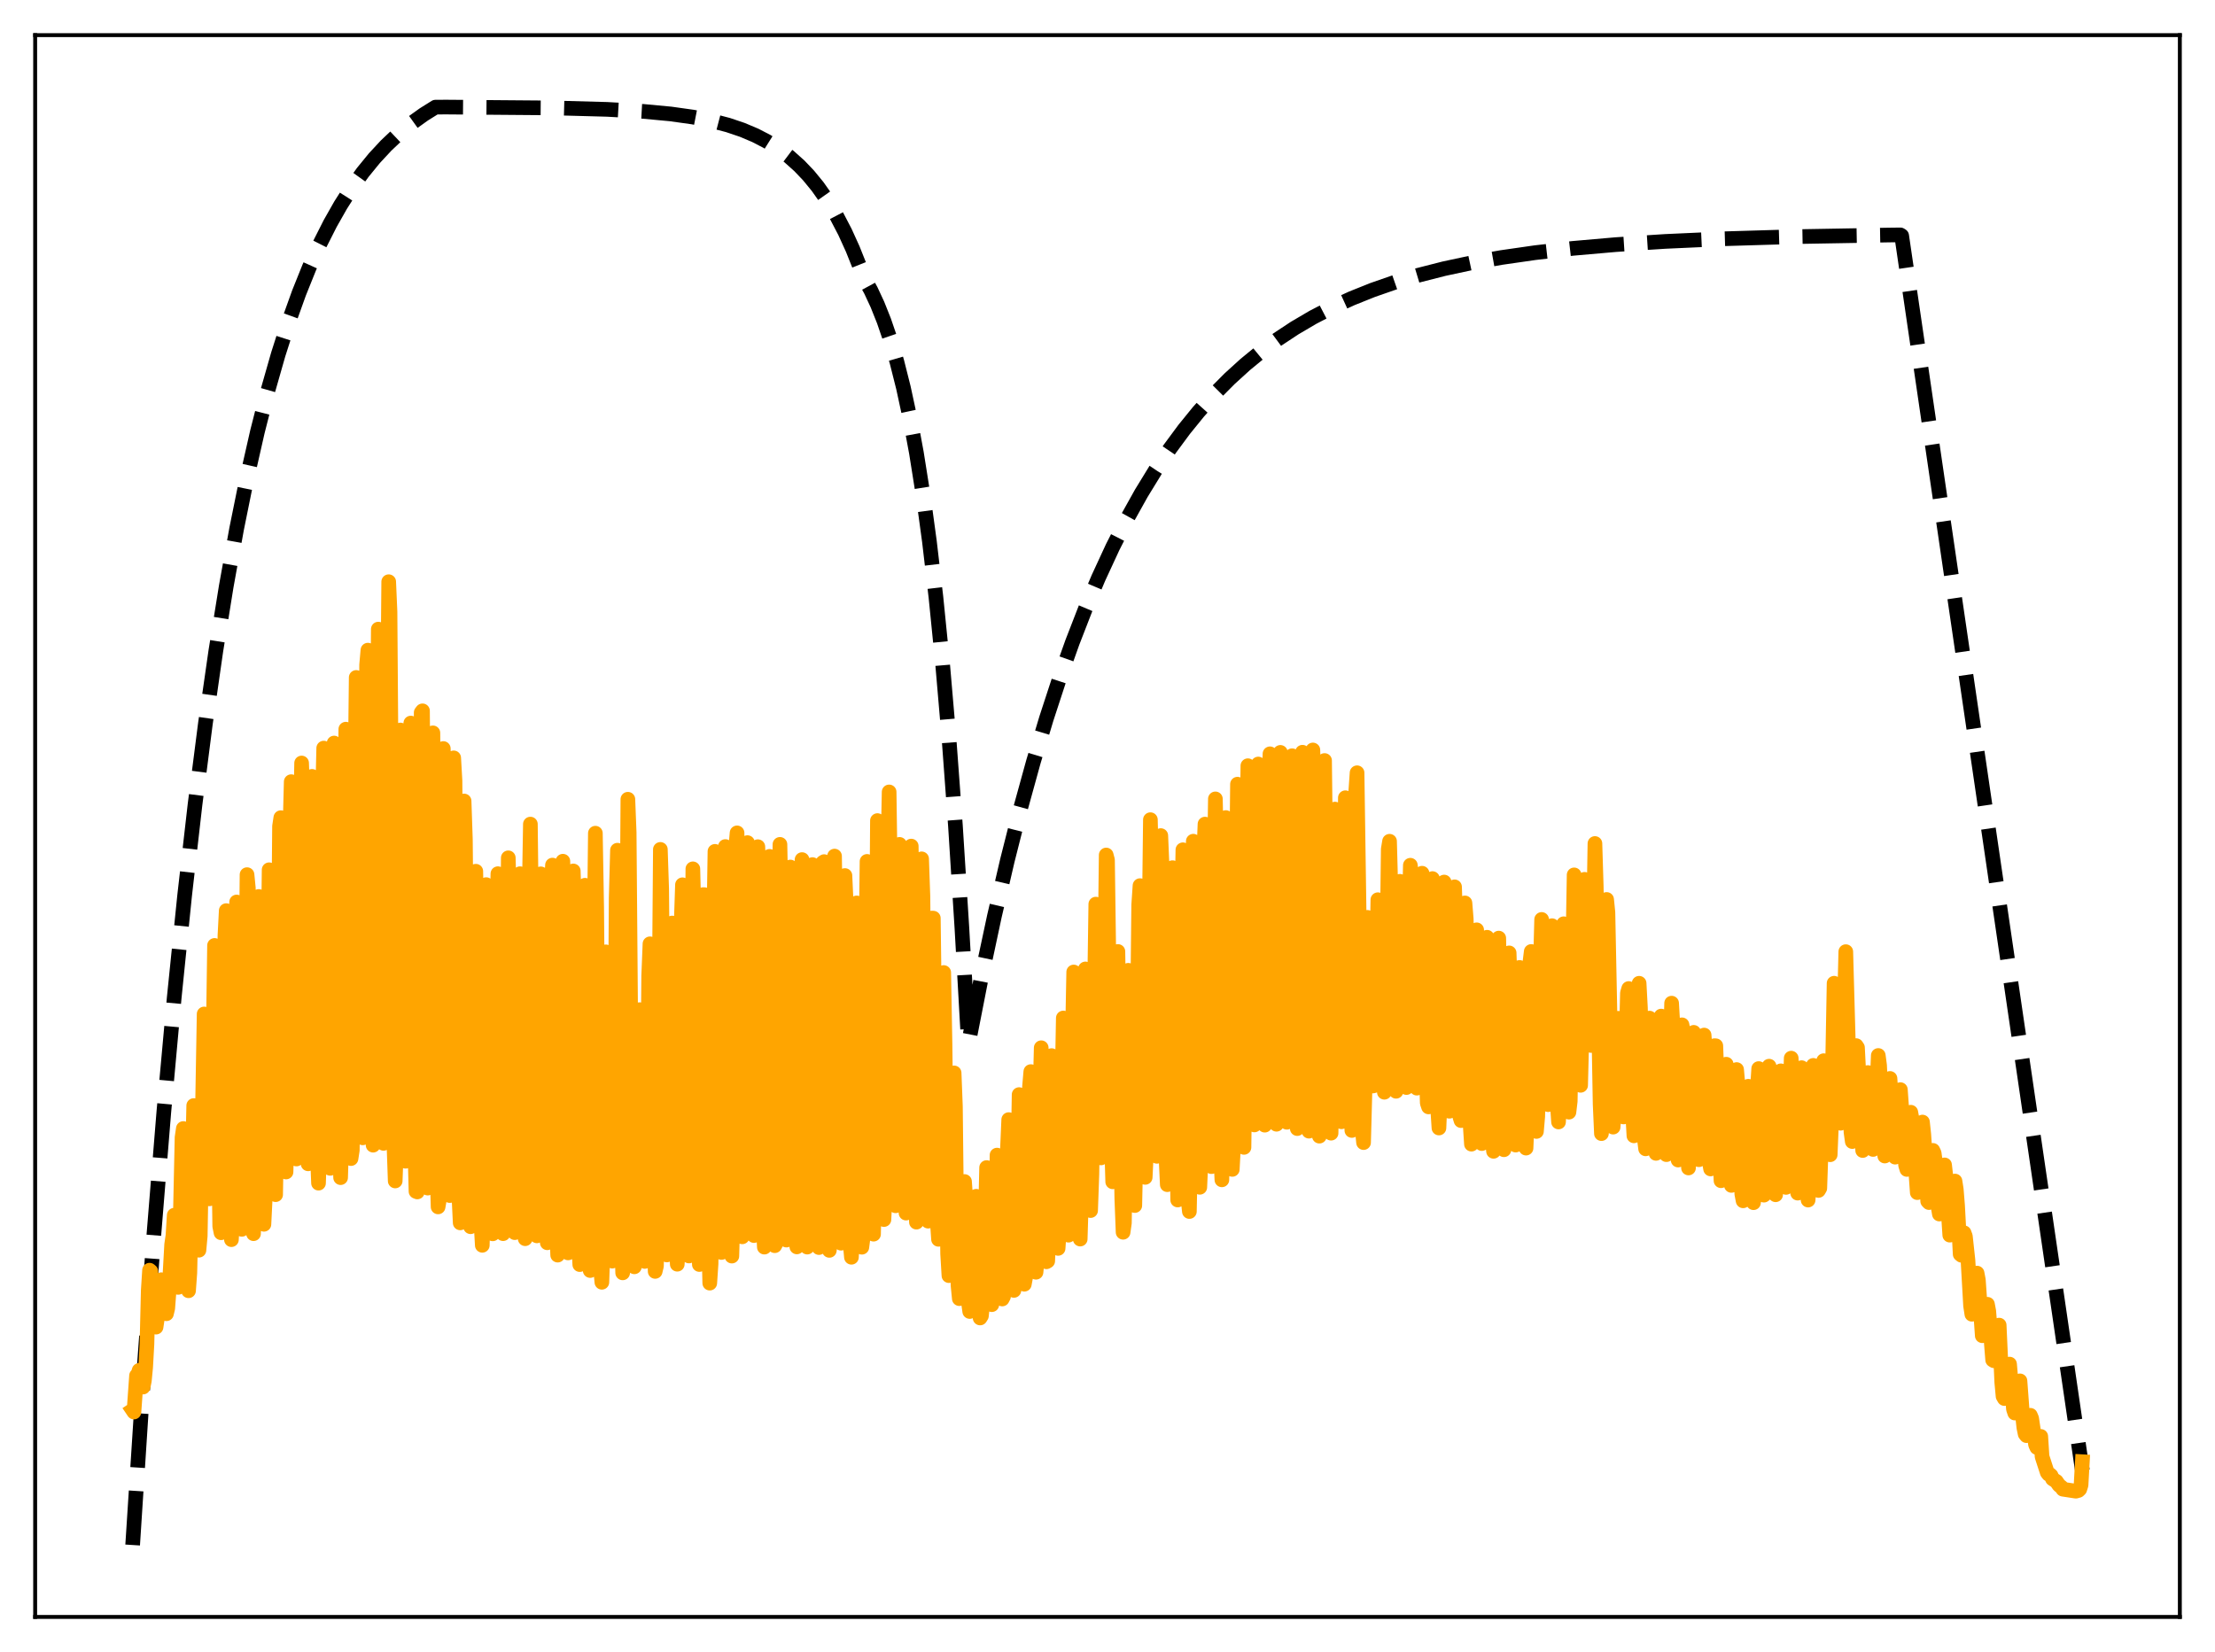 <?xml version="1.0" encoding="utf-8" standalone="no"?>
<!DOCTYPE svg PUBLIC "-//W3C//DTD SVG 1.1//EN"
  "http://www.w3.org/Graphics/SVG/1.1/DTD/svg11.dtd">
<svg xmlns:xlink="http://www.w3.org/1999/xlink" width="453.6pt" height="338.4pt" viewBox="0 0 453.6 338.4" xmlns="http://www.w3.org/2000/svg" version="1.1">
 <defs>
  <style type="text/css">*{stroke-linejoin: round; stroke-linecap: butt}</style>
 </defs>
 <g id="figure_1">
  <g id="patch_1">
   <path d="M 0 338.4 
L 453.6 338.4 
L 453.6 0 
L 0 0 
z
" style="fill: #ffffff"/>
  </g>
  <g id="axes_1">
   <g id="patch_2">
    <path d="M 7.2 331.2 
L 446.4 331.2 
L 446.4 7.2 
L 7.2 7.2 
z
" style="fill: #ffffff"/>
   </g>
   <g id="matplotlib.axis_1"/>
   <g id="matplotlib.axis_2"/>
   <g id="line2d_1">
    <path d="M 27.164 316.472 
L 29.293 283.452 
L 31.423 254.002 
L 33.552 227.735 
L 35.681 204.308 
L 37.811 183.413 
L 39.94 164.778 
L 42.07 148.157 
L 44.199 133.333 
L 46.329 120.111 
L 48.458 108.319 
L 50.588 97.801 
L 52.717 88.421 
L 54.847 80.054 
L 56.976 72.593 
L 59.105 65.937 
L 61.235 60.002 
L 63.364 54.708 
L 65.494 49.986 
L 67.623 45.775 
L 69.753 42.019 
L 71.882 38.669 
L 74.278 35.331 
L 76.673 32.396 
L 79.069 29.816 
L 81.465 27.547 
L 84.127 25.346 
L 86.788 23.439 
L 89.184 21.94 
L 91.58 21.934 
L 113.407 22.107 
L 124.32 22.402 
L 131.773 22.818 
L 137.363 23.342 
L 141.888 23.978 
L 145.615 24.707 
L 149.075 25.611 
L 152.003 26.599 
L 154.665 27.724 
L 157.06 28.964 
L 159.456 30.469 
L 161.585 32.074 
L 163.715 33.98 
L 165.578 35.937 
L 167.441 38.212 
L 169.305 40.855 
L 171.168 43.927 
L 173.031 47.496 
L 174.628 51.013 
L 176.225 55.012 
L 177.024 57.062 
L 178.355 59.516 
L 179.686 62.377 
L 181.017 65.713 
L 182.348 69.602 
L 183.679 74.136 
L 185.009 79.422 
L 186.34 85.586 
L 187.671 92.772 
L 189.002 101.15 
L 190.333 110.917 
L 191.664 122.305 
L 192.995 135.582 
L 194.326 151.062 
L 195.657 169.109 
L 196.988 190.15 
L 198.319 213.725 
L 200.98 200.136 
L 203.642 187.66 
L 206.304 176.205 
L 208.966 165.688 
L 211.628 156.033 
L 214.289 147.167 
L 216.951 139.028 
L 219.613 131.555 
L 222.275 124.693 
L 224.937 118.394 
L 227.865 112.058 
L 230.793 106.291 
L 233.721 101.041 
L 236.649 96.262 
L 239.577 91.911 
L 242.505 87.951 
L 245.433 84.345 
L 248.627 80.78 
L 251.821 77.562 
L 255.015 74.658 
L 258.209 72.036 
L 261.67 69.483 
L 265.13 67.199 
L 268.857 65.007 
L 272.849 62.931 
L 276.842 61.106 
L 281.101 59.399 
L 285.626 57.825 
L 290.417 56.389 
L 295.741 55.032 
L 301.331 53.836 
L 307.453 52.75 
L 314.374 51.754 
L 322.093 50.875 
L 330.877 50.107 
L 340.992 49.453 
L 352.97 48.909 
L 367.61 48.474 
L 386.775 48.141 
L 389.171 48.112 
L 389.437 48.287 
L 426.436 301.2 
L 426.436 301.2 
" clip-path="url(#p280a28e1fd)" style="fill: none; stroke-dasharray: 11.1,4.8; stroke-dashoffset: 0; stroke: #000000; stroke-width: 3"/>
   </g>
   <g id="line2d_2">
    <path d="M 27.164 288.839 
L 27.43 289.233 
L 27.962 281.773 
L 28.228 281.566 
L 28.495 280.701 
L 29.027 280.55 
L 29.293 284.12 
L 29.559 282.845 
L 29.825 280.077 
L 30.092 275.351 
L 30.358 264.308 
L 30.624 260.178 
L 30.89 260.409 
L 31.423 270.679 
L 31.689 271.608 
L 31.955 271.84 
L 32.221 270.073 
L 32.487 263.272 
L 32.753 262.321 
L 33.02 262.132 
L 33.286 263.116 
L 34.084 269.098 
L 34.351 267.99 
L 34.617 264.481 
L 35.149 254.925 
L 35.415 253.111 
L 35.681 248.911 
L 35.948 258.881 
L 36.214 263.582 
L 36.48 263.702 
L 36.746 257.406 
L 37.279 232.985 
L 37.545 231.157 
L 38.077 255.95 
L 38.343 262.583 
L 38.609 264.39 
L 38.876 260.738 
L 39.674 226.452 
L 39.94 229.884 
L 40.473 252.285 
L 40.739 256.084 
L 41.005 253.177 
L 41.804 207.695 
L 42.07 211.075 
L 42.602 238.686 
L 42.868 245.564 
L 43.135 242.556 
L 43.401 231.104 
L 43.933 193.657 
L 44.199 195.164 
L 44.998 251.175 
L 45.264 252.509 
L 45.53 242.886 
L 46.063 191.63 
L 46.329 186.527 
L 46.595 202.161 
L 47.127 249.039 
L 47.393 253.923 
L 47.66 248.754 
L 47.926 227.529 
L 48.192 196.728 
L 48.458 184.757 
L 48.724 195.258 
L 49.257 245.774 
L 49.523 251.812 
L 49.789 250.073 
L 50.055 232.425 
L 50.588 179.157 
L 50.854 181.88 
L 51.652 250.657 
L 51.919 252.702 
L 52.185 242.347 
L 52.717 188.449 
L 52.983 183.628 
L 53.249 197.282 
L 53.782 244.411 
L 54.048 250.778 
L 54.314 245.38 
L 55.113 178.156 
L 55.379 184.205 
L 56.177 243.87 
L 56.444 244.708 
L 56.71 229.034 
L 57.242 169.246 
L 57.508 167.484 
L 58.573 240.064 
L 58.839 230.744 
L 59.105 205.758 
L 59.372 170.151 
L 59.638 160.111 
L 59.904 175.2 
L 60.436 226.235 
L 60.703 237.402 
L 60.969 235.05 
L 61.235 211.282 
L 61.501 170.198 
L 61.767 156.288 
L 62.033 163.945 
L 62.566 219.8 
L 62.832 233.76 
L 63.098 238.39 
L 63.364 224.978 
L 63.897 159.026 
L 64.163 159.413 
L 64.961 235.69 
L 65.228 242.351 
L 65.494 234.67 
L 65.76 211.038 
L 66.026 164.369 
L 66.292 153.234 
L 66.559 170.107 
L 67.091 226.47 
L 67.357 237.034 
L 67.623 239.317 
L 67.889 222.088 
L 68.422 152.199 
L 68.688 159.14 
L 69.487 233.309 
L 69.753 241.221 
L 70.019 232.607 
L 70.817 149.355 
L 71.084 169.405 
L 71.616 225.036 
L 71.882 237.315 
L 72.148 235.591 
L 72.415 212.338 
L 72.681 162.339 
L 72.947 138.763 
L 73.213 152.792 
L 73.745 217.273 
L 74.012 228.685 
L 74.278 233.069 
L 74.544 217.205 
L 75.076 136.192 
L 75.343 133.169 
L 75.609 159.145 
L 76.141 224.943 
L 76.407 234.571 
L 76.673 224.482 
L 77.472 128.863 
L 77.738 149.845 
L 78.271 222.453 
L 78.537 234.201 
L 78.803 231.793 
L 79.069 204.331 
L 79.335 149.245 
L 79.601 119.152 
L 79.868 125.292 
L 80.666 234.265 
L 80.932 241.901 
L 81.199 234.636 
L 81.997 149.53 
L 82.263 168.348 
L 82.796 230.138 
L 83.062 237.863 
L 83.328 232.157 
L 83.594 206.993 
L 83.86 162.539 
L 84.127 148.108 
L 84.393 164.768 
L 84.925 233.969 
L 85.191 244.043 
L 85.457 244.149 
L 85.724 225.531 
L 86.256 145.943 
L 86.522 145.603 
L 87.321 237.419 
L 87.587 243.36 
L 87.853 236.448 
L 88.652 150.114 
L 88.918 174.047 
L 89.184 216.775 
L 89.45 238.371 
L 89.716 247.216 
L 89.983 245.688 
L 90.249 221.206 
L 90.515 173.98 
L 90.781 153.32 
L 91.047 162.366 
L 91.58 232.484 
L 91.846 242.043 
L 92.112 244.894 
L 92.378 228.797 
L 92.911 155.237 
L 93.177 159.921 
L 93.709 230.465 
L 93.975 245.01 
L 94.241 250.485 
L 94.508 243.497 
L 94.774 211.513 
L 95.04 164.069 
L 95.306 171.956 
L 95.839 230.012 
L 96.371 251.276 
L 96.637 250.485 
L 96.903 235.216 
L 97.436 178.454 
L 97.702 193.278 
L 97.968 224.554 
L 98.5 250.434 
L 98.767 255.081 
L 99.033 244.241 
L 99.565 181.201 
L 99.831 182.131 
L 100.364 235.464 
L 100.896 252.731 
L 101.162 247.202 
L 101.428 227.603 
L 101.695 191.173 
L 101.961 178.96 
L 102.759 242.754 
L 103.025 252.699 
L 103.292 251.842 
L 103.558 236.608 
L 104.09 175.709 
L 104.356 185.337 
L 104.623 218.973 
L 104.889 237.503 
L 105.421 252.488 
L 105.687 242.196 
L 106.22 181.04 
L 106.486 178.965 
L 107.018 235.093 
L 107.551 253.73 
L 107.817 248.904 
L 108.083 226.185 
L 108.349 184.271 
L 108.615 168.802 
L 108.881 191.068 
L 109.148 226.772 
L 109.414 243.67 
L 109.68 252.812 
L 109.946 253.145 
L 110.212 238.581 
L 110.745 178.993 
L 111.011 187.56 
L 111.543 241.047 
L 111.809 250.89 
L 112.076 254.56 
L 112.342 247.422 
L 112.874 182.14 
L 113.14 177.199 
L 113.673 235.498 
L 113.939 250.232 
L 114.205 257.091 
L 114.471 253.766 
L 114.737 233.565 
L 115.004 193.131 
L 115.27 176.405 
L 115.536 194.171 
L 116.068 247.989 
L 116.335 256.636 
L 116.601 256.532 
L 116.867 243.728 
L 117.399 178.398 
L 117.665 186.707 
L 118.198 241.245 
L 118.464 253.526 
L 118.73 259.033 
L 118.996 253.161 
L 119.529 184.946 
L 119.795 181.329 
L 120.593 253.5 
L 120.86 260.247 
L 121.126 257.794 
L 121.392 238.619 
L 121.658 194.02 
L 121.924 170.664 
L 122.191 185.938 
L 122.723 247.584 
L 122.989 259.798 
L 123.255 262.653 
L 123.521 255.01 
L 124.054 194.971 
L 124.32 195.745 
L 124.852 241.849 
L 125.119 253.738 
L 125.385 258.321 
L 125.651 252.349 
L 125.917 225.146 
L 126.183 183.912 
L 126.449 174.149 
L 127.248 251.85 
L 127.514 260.726 
L 127.78 259.158 
L 128.047 240.914 
L 128.579 163.712 
L 128.845 170.523 
L 129.377 236.216 
L 129.91 259.486 
L 130.176 255.019 
L 130.708 210.88 
L 130.975 206.811 
L 131.773 252.34 
L 132.039 258.382 
L 132.305 251.615 
L 132.572 231.239 
L 132.838 199.897 
L 133.104 193.322 
L 133.903 251.528 
L 134.169 260.429 
L 134.435 259.321 
L 134.701 241.071 
L 135.233 173.987 
L 135.5 182.022 
L 136.032 240.935 
L 136.298 251.27 
L 136.564 257.057 
L 136.831 248.954 
L 137.363 189.986 
L 137.629 189.07 
L 138.161 241.207 
L 138.428 252.546 
L 138.694 258.957 
L 138.96 254.258 
L 139.226 230.465 
L 139.492 189.277 
L 139.759 181.234 
L 140.557 249.294 
L 140.823 256.483 
L 141.089 257.268 
L 141.356 239.713 
L 141.888 177.967 
L 142.154 188.633 
L 142.687 245.058 
L 143.219 259.016 
L 143.485 249.393 
L 144.017 183.246 
L 144.284 183.261 
L 144.816 241.265 
L 145.348 262.83 
L 145.615 258.884 
L 145.881 235.547 
L 146.147 191.205 
L 146.413 174.389 
L 146.679 193.497 
L 146.945 229.804 
L 147.212 247.033 
L 147.478 254.386 
L 147.744 256.553 
L 148.01 240.192 
L 148.543 173.399 
L 148.809 182.37 
L 149.341 243.761 
L 149.873 257.289 
L 150.14 247.794 
L 150.672 173.647 
L 150.938 170.6 
L 151.737 245.991 
L 152.003 253.345 
L 152.269 252.232 
L 152.535 231.486 
L 152.801 187.277 
L 153.068 172.599 
L 153.334 189.9 
L 153.866 244.572 
L 154.132 250.574 
L 154.399 253.083 
L 154.665 239.792 
L 155.197 173.432 
L 155.463 180.86 
L 155.996 241.074 
L 156.262 250.221 
L 156.528 255.453 
L 156.794 250.329 
L 157.06 223.939 
L 157.327 181.693 
L 157.593 175.412 
L 157.859 198.471 
L 158.125 231.168 
L 158.391 249.038 
L 158.657 255.16 
L 158.924 254.664 
L 159.19 236.7 
L 159.456 193.115 
L 159.722 172.954 
L 159.988 186.314 
L 160.521 243.407 
L 160.787 250.594 
L 161.053 254.01 
L 161.319 244.955 
L 161.852 177.596 
L 162.118 182.582 
L 162.65 241.298 
L 162.916 252.494 
L 163.183 255.407 
L 163.449 251.699 
L 163.715 228.591 
L 163.981 184.302 
L 164.247 176.073 
L 165.046 250.366 
L 165.312 255.446 
L 165.578 254.827 
L 165.844 240.508 
L 166.377 177.096 
L 166.643 187.891 
L 167.175 245.947 
L 167.441 254.068 
L 167.708 255.542 
L 167.974 247.755 
L 168.506 176.666 
L 168.772 176.488 
L 169.571 251.073 
L 169.837 256.118 
L 170.103 253.13 
L 170.369 233.934 
L 170.636 190.121 
L 170.902 175.356 
L 171.168 193.345 
L 171.7 247.656 
L 171.967 254.055 
L 172.233 254.65 
L 172.499 243.887 
L 173.031 179.341 
L 173.297 185.211 
L 173.83 243.685 
L 174.096 254.642 
L 174.362 257.53 
L 174.628 252.544 
L 174.895 231.492 
L 175.161 194.239 
L 175.427 184.95 
L 176.225 250.919 
L 176.492 255.475 
L 176.758 253.428 
L 177.024 236.09 
L 177.29 197.652 
L 177.556 176.443 
L 177.823 187.435 
L 178.355 242.852 
L 178.621 251.513 
L 178.887 252.801 
L 179.153 239.986 
L 179.686 168.085 
L 179.952 169.205 
L 180.751 243.919 
L 181.017 249.807 
L 181.283 244.552 
L 181.549 217.734 
L 181.815 175.306 
L 182.081 162.212 
L 182.348 180.966 
L 182.88 237.541 
L 183.146 246.831 
L 183.412 246.985 
L 183.679 229.008 
L 183.945 193.288 
L 184.211 172.959 
L 184.477 178.091 
L 185.276 244.58 
L 185.542 248.481 
L 185.808 238.579 
L 186.34 178.446 
L 186.607 173.306 
L 186.873 191.548 
L 187.405 242.889 
L 187.671 250.337 
L 187.937 246.934 
L 188.204 225.724 
L 188.47 192.096 
L 188.736 175.921 
L 189.002 183.615 
L 189.535 238.073 
L 189.801 249.258 
L 190.067 250.133 
L 190.333 237.932 
L 190.865 188.047 
L 191.132 188.067 
L 191.93 249.988 
L 192.196 253.856 
L 192.463 247.576 
L 192.995 205.041 
L 193.261 199.206 
L 193.527 213.951 
L 194.06 256.813 
L 194.326 261.291 
L 194.592 259.722 
L 194.858 250.036 
L 195.124 229.061 
L 195.391 219.769 
L 195.657 226.662 
L 195.923 250.622 
L 196.189 263.317 
L 196.455 266.006 
L 196.721 265.27 
L 196.988 261.823 
L 197.52 242.013 
L 197.786 245.764 
L 198.052 259.122 
L 198.319 266.729 
L 198.585 268.639 
L 198.851 267.332 
L 199.117 264.792 
L 199.383 259.38 
L 199.649 247.821 
L 199.916 245.037 
L 200.448 267 
L 200.714 269.967 
L 200.98 269.537 
L 201.247 267.009 
L 201.513 262.193 
L 202.045 239.154 
L 202.311 247.593 
L 202.577 261.092 
L 202.844 266.396 
L 203.11 267.239 
L 203.376 265.762 
L 203.642 261.976 
L 203.908 253.734 
L 204.175 236.605 
L 204.441 237.53 
L 204.707 254.126 
L 204.973 263.54 
L 205.239 266.077 
L 205.505 265.564 
L 205.772 262.425 
L 206.038 254.088 
L 206.304 235.477 
L 206.57 229.334 
L 207.103 259.595 
L 207.369 264.077 
L 207.635 264.318 
L 207.901 261.982 
L 208.167 255.219 
L 208.7 224.209 
L 208.966 230.932 
L 209.498 260.824 
L 209.764 263.053 
L 210.031 261.623 
L 210.297 256.659 
L 210.563 243.706 
L 210.829 222.577 
L 211.095 219.5 
L 211.894 260.325 
L 212.16 260.596 
L 212.426 257.953 
L 212.692 247.733 
L 212.959 225.098 
L 213.225 214.612 
L 213.491 222.921 
L 214.023 253.774 
L 214.289 258.457 
L 214.556 258.304 
L 214.822 251.628 
L 215.354 216.223 
L 215.62 217.443 
L 216.419 252.786 
L 216.685 255.714 
L 216.951 251.783 
L 217.75 208.52 
L 218.016 217.199 
L 218.548 246.449 
L 218.815 253.005 
L 219.081 252.248 
L 219.347 238.054 
L 219.613 212.727 
L 219.879 199.097 
L 220.145 204.836 
L 220.944 252.122 
L 221.21 253.803 
L 221.476 245.105 
L 222.009 201.22 
L 222.275 198.472 
L 223.073 243.475 
L 223.34 247.963 
L 223.606 240.49 
L 224.404 185.194 
L 224.671 192.882 
L 225.203 226.963 
L 225.469 237.177 
L 225.735 235.692 
L 226.001 218.433 
L 226.534 175.133 
L 226.8 176.157 
L 227.332 215.014 
L 227.599 233.072 
L 227.865 242.072 
L 228.131 234.266 
L 228.663 197.414 
L 228.929 194.893 
L 229.462 229.175 
L 229.728 245.474 
L 229.994 252.408 
L 230.26 250.506 
L 231.059 198.75 
L 231.325 202.246 
L 231.857 236.222 
L 232.124 246.03 
L 232.39 246.938 
L 232.656 234.669 
L 233.188 185.332 
L 233.455 181.407 
L 233.721 195.053 
L 234.253 234.228 
L 234.519 241.165 
L 234.785 235.65 
L 235.584 167.898 
L 235.85 178.84 
L 236.383 226.12 
L 236.649 235.437 
L 236.915 236.854 
L 237.181 220.015 
L 237.447 188.047 
L 237.713 171.157 
L 237.98 177.509 
L 238.778 237.056 
L 239.044 242.661 
L 239.311 234.6 
L 239.843 180.95 
L 240.109 177.73 
L 241.174 245.801 
L 241.44 243.89 
L 241.706 221.7 
L 241.972 187.894 
L 242.239 174.062 
L 242.505 185.361 
L 243.037 235.012 
L 243.303 245.789 
L 243.569 248.158 
L 243.836 234.913 
L 244.368 172.306 
L 244.634 175.948 
L 245.433 236.157 
L 245.699 243.198 
L 245.965 237.296 
L 246.497 175.381 
L 246.764 168.802 
L 247.03 185.411 
L 247.562 226.668 
L 247.828 237.139 
L 248.095 238.966 
L 248.361 217.948 
L 248.627 180.952 
L 248.893 163.638 
L 249.159 175.491 
L 249.692 222.081 
L 249.958 235.913 
L 250.224 241.671 
L 250.49 230.248 
L 251.023 167.464 
L 251.289 169.403 
L 252.087 230.546 
L 252.353 239.533 
L 252.62 234.504 
L 253.418 160.624 
L 253.684 177.621 
L 254.217 223.067 
L 254.483 234.159 
L 254.749 235.022 
L 255.015 215.662 
L 255.281 177.287 
L 255.548 156.843 
L 255.814 166.621 
L 256.346 212.99 
L 256.612 225.667 
L 256.879 230.424 
L 257.145 219.808 
L 257.677 156.496 
L 257.943 158.368 
L 258.742 222.849 
L 259.008 230.473 
L 259.274 226.249 
L 259.54 201.465 
L 259.807 163.462 
L 260.073 154.403 
L 260.339 169.693 
L 260.871 217.144 
L 261.137 228.64 
L 261.404 230.285 
L 261.67 214.261 
L 261.936 174.773 
L 262.202 154.115 
L 262.468 161.96 
L 263.267 224 
L 263.533 229.879 
L 263.799 221.278 
L 264.332 155.552 
L 264.598 154.795 
L 265.663 231.172 
L 265.929 229.102 
L 266.195 205.414 
L 266.461 164.891 
L 266.727 154.081 
L 266.993 168.406 
L 267.526 217.507 
L 267.792 229.034 
L 268.058 231.703 
L 268.324 216.473 
L 268.591 174.997 
L 268.857 153.619 
L 269.123 162.103 
L 269.921 227.508 
L 270.188 232.723 
L 270.454 223.977 
L 270.986 156.355 
L 271.252 155.778 
L 272.051 222.851 
L 272.317 231.745 
L 272.583 232.113 
L 272.849 216.184 
L 273.116 178.517 
L 273.382 165.727 
L 273.648 174.471 
L 274.18 216.033 
L 274.447 226.342 
L 274.713 229.776 
L 274.979 221.131 
L 275.511 163.4 
L 275.777 169.007 
L 276.576 226.259 
L 276.842 231.559 
L 277.108 224.842 
L 277.641 162.113 
L 277.907 158.287 
L 278.972 231.425 
L 279.238 234.041 
L 279.504 224.277 
L 280.036 187.911 
L 280.303 189.944 
L 280.835 215.163 
L 281.101 222.455 
L 281.367 222.395 
L 281.633 212.571 
L 282.166 184.291 
L 282.432 186.799 
L 283.231 219.516 
L 283.497 223.727 
L 283.763 216.793 
L 284.295 173.924 
L 284.561 172.318 
L 284.828 182.179 
L 285.626 222.455 
L 285.892 223.532 
L 286.159 209.701 
L 286.425 188.699 
L 286.691 180.522 
L 286.957 184.705 
L 287.756 220.113 
L 288.022 222.766 
L 288.288 209.672 
L 288.554 188.151 
L 288.82 177.23 
L 289.087 179.377 
L 289.353 188.123 
L 289.885 216.798 
L 290.151 222.891 
L 290.417 220.369 
L 290.95 182.508 
L 291.216 178.866 
L 291.482 186.135 
L 292.015 217.174 
L 292.281 225.935 
L 292.547 226.732 
L 292.813 216.225 
L 293.079 193.221 
L 293.345 179.964 
L 293.612 183.808 
L 294.41 227.041 
L 294.676 231.053 
L 294.943 224.86 
L 295.475 183.074 
L 295.741 180.675 
L 296.007 191.929 
L 296.54 221.474 
L 296.806 227.62 
L 297.072 225.223 
L 297.338 210.249 
L 297.604 188.328 
L 297.871 181.653 
L 298.137 189.462 
L 298.669 220.972 
L 298.935 228.68 
L 299.201 229.536 
L 299.468 220.351 
L 300 184.951 
L 300.266 188.261 
L 300.799 220.776 
L 301.065 230.334 
L 301.331 234.364 
L 301.597 230.142 
L 301.863 216.263 
L 302.129 194.859 
L 302.396 190.458 
L 303.46 234.242 
L 303.727 233.176 
L 303.993 222.723 
L 304.259 203.277 
L 304.525 191.983 
L 304.791 199.343 
L 305.324 226.275 
L 305.59 233.524 
L 305.856 235.827 
L 306.122 228.639 
L 306.655 192.807 
L 306.921 192.154 
L 307.719 230.758 
L 307.985 235.507 
L 308.252 232.682 
L 308.518 220.905 
L 308.784 201.486 
L 309.05 195.184 
L 309.316 203.013 
L 309.849 226.727 
L 310.115 233.768 
L 310.381 234.549 
L 310.647 225.002 
L 311.18 198.164 
L 311.446 202.907 
L 311.978 225.433 
L 312.244 232.592 
L 312.511 235.172 
L 312.777 228.939 
L 313.309 197.07 
L 313.575 194.893 
L 314.64 231.76 
L 314.906 228.714 
L 315.172 216.874 
L 315.439 198.14 
L 315.705 188.332 
L 315.971 192.532 
L 316.769 225.395 
L 317.036 226.27 
L 317.302 216.937 
L 317.834 189.611 
L 318.1 191.27 
L 318.899 225.93 
L 319.165 229.818 
L 319.431 224.093 
L 319.964 192.502 
L 320.23 189.215 
L 321.028 222.067 
L 321.295 227.807 
L 321.561 225.561 
L 322.359 179.205 
L 322.625 183.841 
L 323.424 220.631 
L 323.69 222.309 
L 323.956 211.722 
L 324.489 180.116 
L 324.755 181.857 
L 325.021 189.003 
L 325.553 210.909 
L 325.82 214.147 
L 326.086 204.715 
L 326.618 172.776 
L 326.884 181.426 
L 327.683 226.194 
L 327.949 232.204 
L 328.215 229.699 
L 328.481 217.376 
L 329.014 184.238 
L 329.28 186.891 
L 330.079 226.819 
L 330.345 230.871 
L 330.611 227.231 
L 331.143 210.281 
L 331.409 208.583 
L 331.676 212.745 
L 332.208 226.719 
L 332.474 228.791 
L 332.74 224.799 
L 333.273 203.407 
L 333.539 202.482 
L 333.805 209.29 
L 334.337 227.997 
L 334.604 232.656 
L 334.87 231.339 
L 335.136 222.109 
L 335.402 208.031 
L 335.668 201.406 
L 335.935 206.391 
L 336.733 233.193 
L 336.999 235.319 
L 337.265 228.396 
L 337.798 208.543 
L 338.064 209.239 
L 338.863 232.358 
L 339.129 236.248 
L 339.395 231.978 
L 339.927 210.887 
L 340.193 208.127 
L 340.46 214.363 
L 340.992 231.128 
L 341.258 236.511 
L 341.524 234.797 
L 342.323 205.479 
L 342.589 210.057 
L 343.121 228.055 
L 343.388 235.242 
L 343.654 237.615 
L 343.92 230.5 
L 344.452 209.92 
L 344.719 211.307 
L 345.517 233.851 
L 345.783 239.239 
L 346.049 235.542 
L 346.582 214.458 
L 346.848 211.463 
L 347.913 237.551 
L 348.179 237.309 
L 348.977 212.018 
L 349.244 215.673 
L 350.042 237.946 
L 350.308 239.439 
L 350.575 232.752 
L 351.107 214.191 
L 351.373 214.209 
L 352.438 241.852 
L 352.704 239.177 
L 353.236 220.702 
L 353.503 217.987 
L 353.769 222.711 
L 354.301 238.156 
L 354.567 242.812 
L 354.833 241.678 
L 355.632 219.083 
L 355.898 222.048 
L 356.697 244.561 
L 356.963 245.968 
L 357.229 240.323 
L 357.761 222.965 
L 358.028 222.502 
L 359.092 246.353 
L 359.359 244.057 
L 359.891 222.952 
L 360.157 218.879 
L 360.689 232.001 
L 361.222 244.808 
L 361.488 244.572 
L 362.02 226.475 
L 362.287 218.39 
L 362.553 220.693 
L 363.085 236.516 
L 363.351 242.548 
L 363.617 244.728 
L 363.884 240.576 
L 364.416 220.863 
L 364.682 219.341 
L 365.747 243.219 
L 366.013 242.445 
L 366.812 216.746 
L 367.876 242.914 
L 368.143 244.395 
L 368.409 238.106 
L 368.941 218.697 
L 369.207 221.502 
L 370.006 241.931 
L 370.272 245.814 
L 370.538 242.454 
L 371.071 219.122 
L 371.337 218.225 
L 372.401 243.843 
L 372.668 243.394 
L 372.934 235.733 
L 373.2 223.871 
L 373.466 217.266 
L 373.732 220.672 
L 374.531 236.09 
L 374.797 236.531 
L 375.063 230.133 
L 375.596 201.399 
L 375.862 202.157 
L 376.66 226.121 
L 376.927 230.078 
L 377.193 227.09 
L 377.991 194.93 
L 378.524 214.116 
L 379.056 231.892 
L 379.322 233.828 
L 379.855 220.93 
L 380.121 214.179 
L 380.387 214.571 
L 381.452 235.663 
L 381.718 232.882 
L 382.25 220.823 
L 382.516 219.694 
L 382.783 222.404 
L 383.315 232.273 
L 383.581 235.447 
L 383.847 234.009 
L 384.113 228.883 
L 384.646 216.198 
L 384.912 218.225 
L 385.711 234.842 
L 385.977 236.794 
L 386.243 232.714 
L 386.775 221.278 
L 387.041 220.899 
L 388.106 237.024 
L 388.372 235.842 
L 388.905 224.668 
L 389.171 223.192 
L 389.703 230.698 
L 390.236 238.67 
L 390.502 239.539 
L 391.3 227.824 
L 391.567 229.249 
L 392.631 244.289 
L 392.897 241.783 
L 393.43 231.098 
L 393.696 229.837 
L 393.962 232.332 
L 394.228 236.191 
L 394.761 246.046 
L 395.027 246.325 
L 395.825 235.638 
L 396.092 236.202 
L 396.358 238.162 
L 396.624 241.547 
L 396.89 247.093 
L 397.156 248.677 
L 397.423 246.344 
L 397.955 239.213 
L 398.221 238.611 
L 398.487 240.956 
L 399.286 252.997 
L 399.552 251.653 
L 400.084 243.988 
L 400.351 241.919 
L 400.617 243.621 
L 400.883 246.929 
L 401.415 256.905 
L 401.681 257.123 
L 401.948 254.002 
L 402.214 252.516 
L 402.48 253.236 
L 403.012 258.142 
L 403.545 267.474 
L 403.811 269.203 
L 404.343 264.863 
L 404.609 262.001 
L 404.876 260.776 
L 405.142 262.186 
L 405.94 273.599 
L 406.207 272.571 
L 406.739 267.915 
L 407.005 267.16 
L 407.271 268.573 
L 408.07 278.567 
L 408.336 278.73 
L 409.135 271.758 
L 409.401 271.43 
L 409.933 283.158 
L 410.199 286.015 
L 410.465 286.468 
L 410.732 284.967 
L 411.264 279.543 
L 411.53 279.411 
L 412.329 288.644 
L 412.595 289.435 
L 412.861 289.391 
L 413.393 283.949 
L 413.66 282.849 
L 414.192 289.997 
L 414.458 292.429 
L 414.724 293.729 
L 414.991 294.066 
L 415.257 293.009 
L 415.789 289.901 
L 416.055 290.537 
L 416.854 295.919 
L 417.12 296.496 
L 417.386 296.082 
L 417.919 294.224 
L 418.185 298.352 
L 419.249 301.625 
L 419.516 301.976 
L 419.782 302.01 
L 420.048 302.255 
L 420.314 302.923 
L 421.113 303.432 
L 421.645 304.212 
L 422.177 304.631 
L 422.444 305.039 
L 425.105 305.445 
L 425.638 305.297 
L 425.904 305.039 
L 426.17 304.192 
L 426.436 299.405 
L 426.436 299.405 
" clip-path="url(#p280a28e1fd)" style="fill: none; stroke: #ffa500; stroke-width: 3; stroke-linecap: square"/>
   </g>
   <g id="patch_3">
    <path d="M 7.2 331.2 
L 7.2 7.2 
" style="fill: none; stroke: #000000; stroke-width: 0.8; stroke-linejoin: miter; stroke-linecap: square"/>
   </g>
   <g id="patch_4">
    <path d="M 446.4 331.2 
L 446.4 7.2 
" style="fill: none; stroke: #000000; stroke-width: 0.8; stroke-linejoin: miter; stroke-linecap: square"/>
   </g>
   <g id="patch_5">
    <path d="M 7.2 331.2 
L 446.4 331.2 
" style="fill: none; stroke: #000000; stroke-width: 0.8; stroke-linejoin: miter; stroke-linecap: square"/>
   </g>
   <g id="patch_6">
    <path d="M 7.2 7.2 
L 446.4 7.2 
" style="fill: none; stroke: #000000; stroke-width: 0.8; stroke-linejoin: miter; stroke-linecap: square"/>
   </g>
  </g>
 </g>
 <defs>
  <clipPath id="p280a28e1fd">
   <rect x="7.2" y="7.2" width="439.2" height="324"/>
  </clipPath>
 </defs>
</svg>
